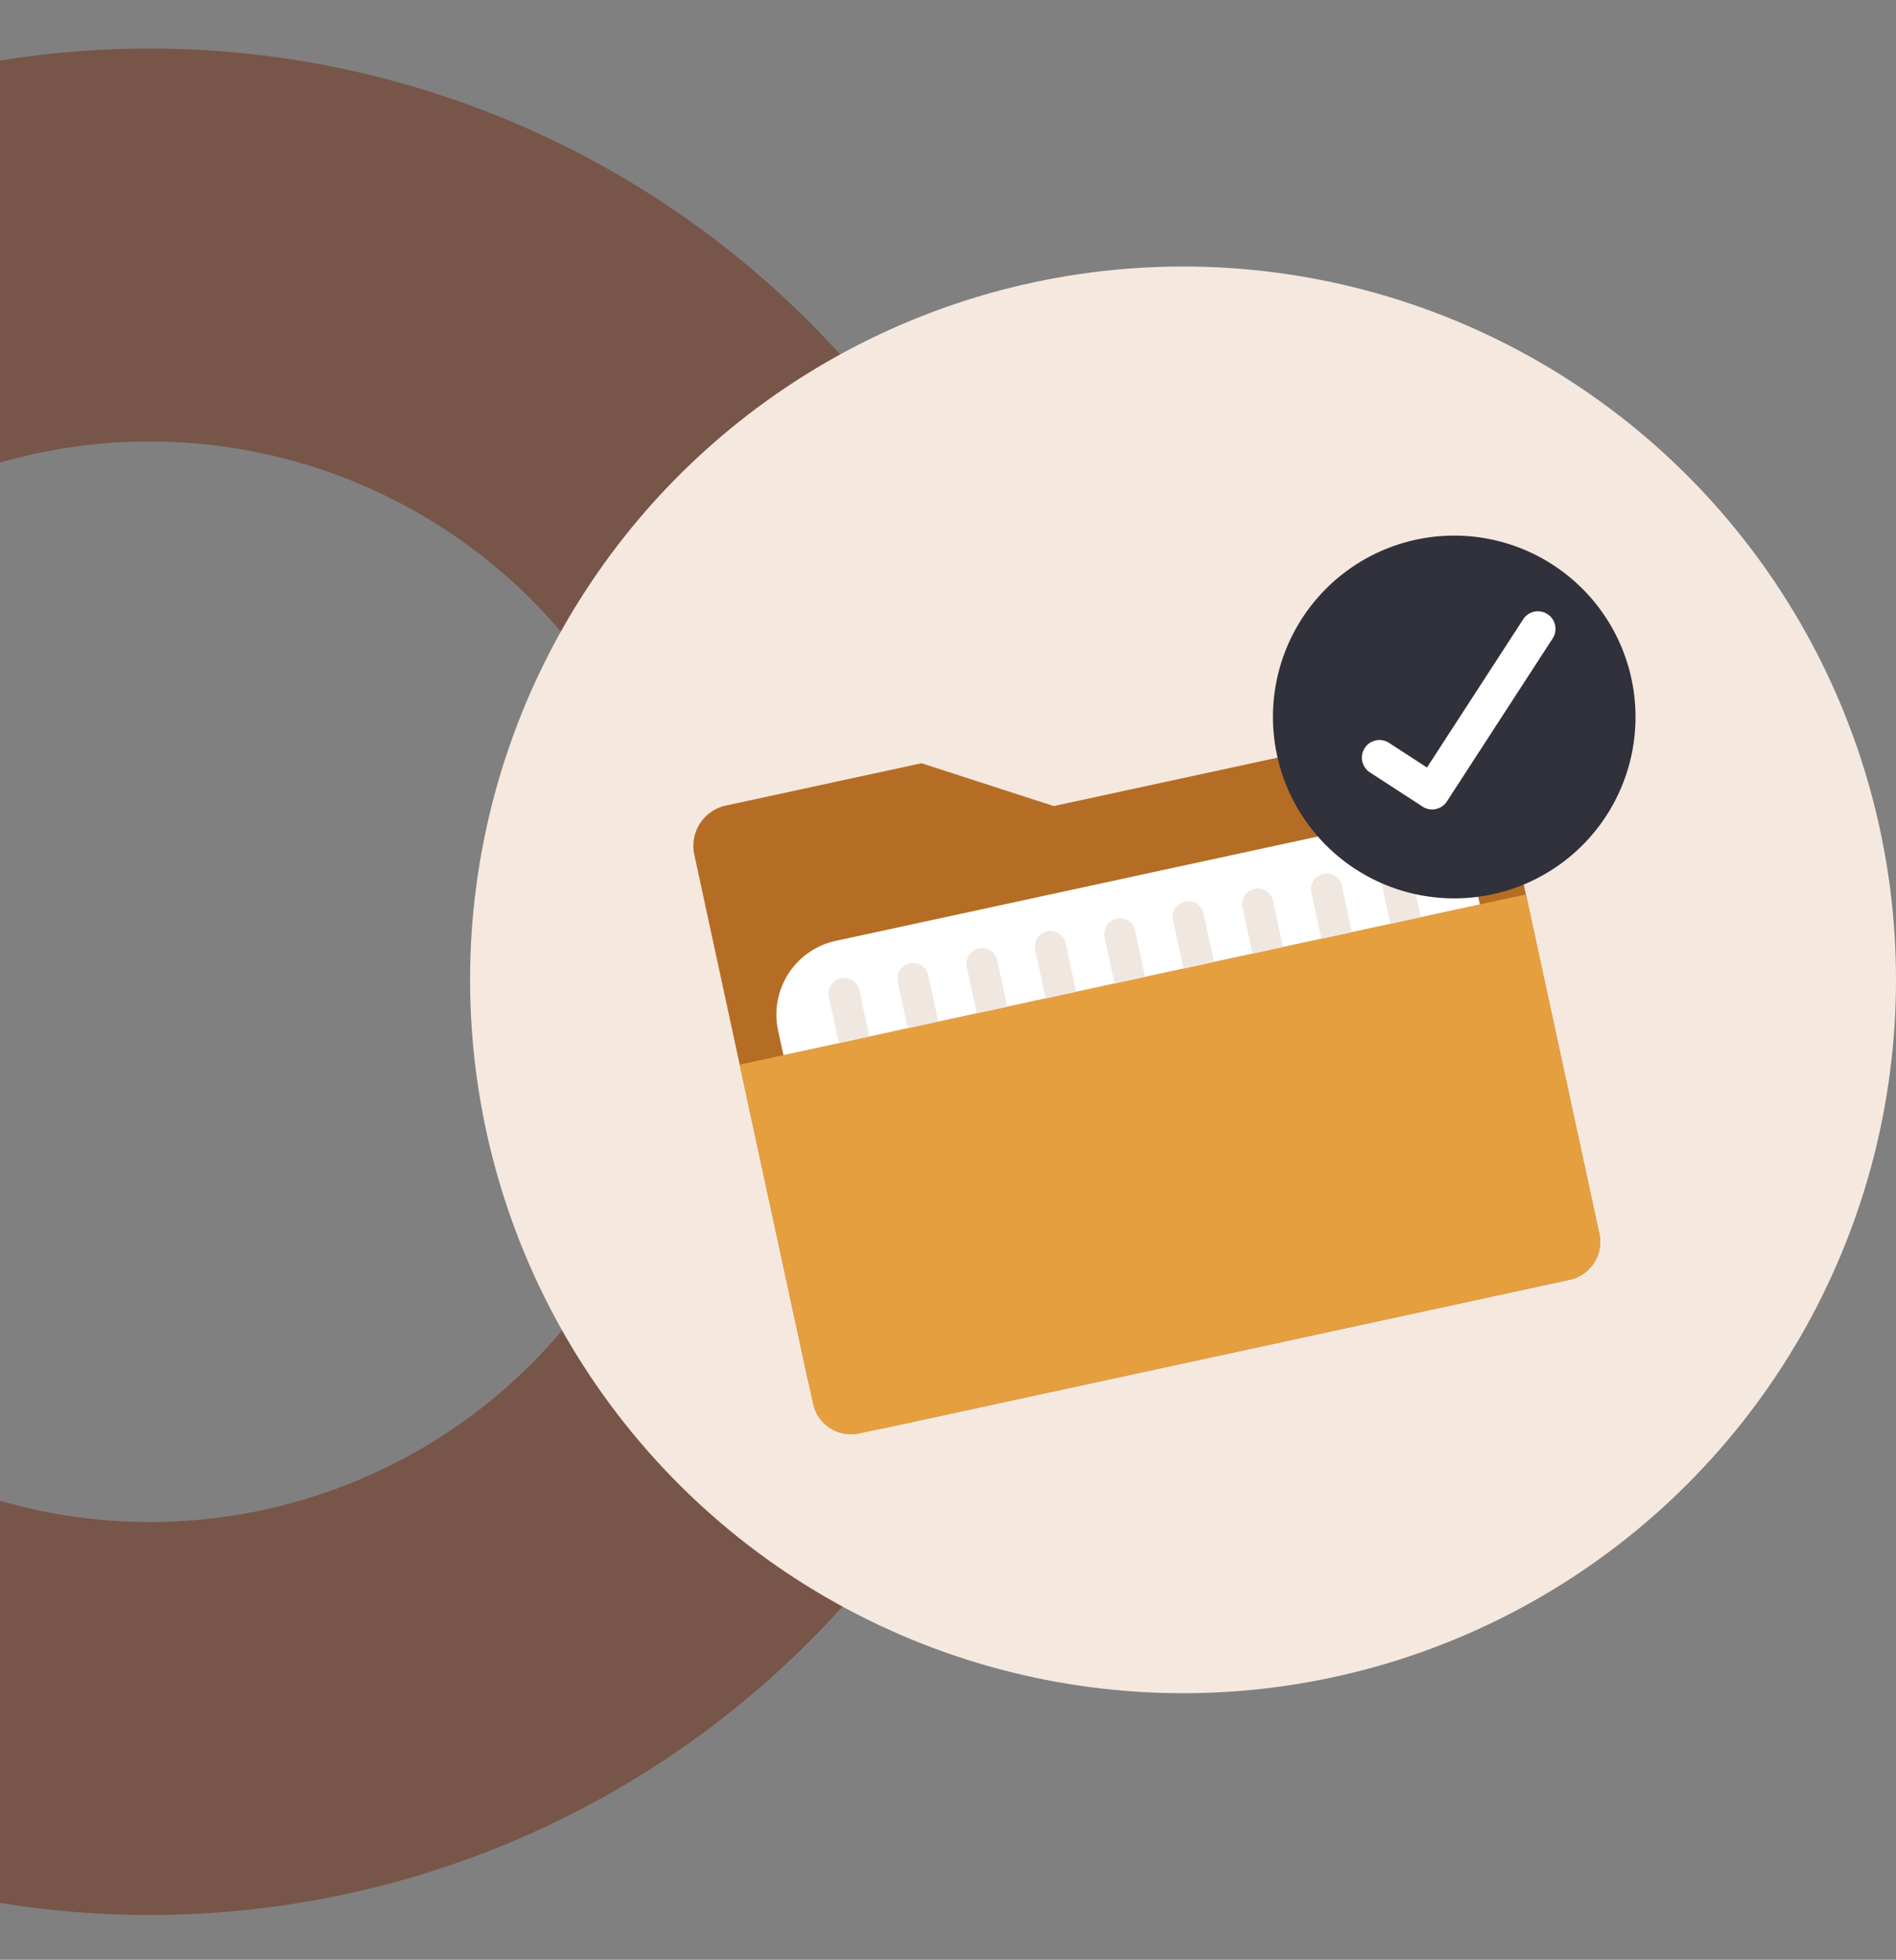 <svg xmlns="http://www.w3.org/2000/svg" xmlns:xlink="http://www.w3.org/1999/xlink" width="121" height="125" viewBox="0 0 121 125">
  <rect x="0" y="0" width="121" height="125" fill="#808080" stroke="none"/>
  <defs>
    <clipPath id="clip-path">
      <rect id="Rectángulo_35257" data-name="Rectángulo 35257" width="125" height="77" transform="translate(0)" fill="#785549"/>
    </clipPath>
    <clipPath id="clip-path-2">
      <rect id="Rectángulo_34868" data-name="Rectángulo 34868" width="60.839" height="48.377" fill="none"/>
    </clipPath>
  </defs>
  <g id="Grupo_158229" data-name="Grupo 158229" transform="translate(14793 9823)">
    <g id="Enmascarar_grupo_86" data-name="Enmascarar grupo 86" transform="translate(-14793 -9698) rotate(-90)" clip-path="url(#clip-path)">
      <path id="Trazado_151731" data-name="Trazado 151731" d="M59.525,25.063A34.462,34.462,0,1,1,25.063,59.525,34.5,34.5,0,0,1,59.525,25.063M59.525,0A59.525,59.525,0,1,0,119.05,59.525,59.525,59.525,0,0,0,59.525,0Z" transform="translate(2.854 -49.976)" fill="#785549"/>
    </g>
    <circle id="Elipse_4754" data-name="Elipse 4754" cx="45.5" cy="45.5" r="45.5" transform="translate(-14763 -9806)" fill="#f5e8df"/>
    <g id="Grupo_158228" data-name="Grupo 158228" transform="matrix(0.978, -0.208, 0.208, 0.978, -14750.785, -9778.335)">
      <g id="Grupo_80178" data-name="Grupo 80178" transform="translate(0 0)" clip-path="url(#clip-path-2)">
        <path id="Trazado_151703" data-name="Trazado 151703" d="M15.395,4.985,2.624,5.029A2.632,2.632,0,0,0,0,7.673L.118,41.9a4.091,4.091,0,0,0,4.1,4.078L49,45.82a2.475,2.475,0,0,0,2.467-2.483l-.111-31.878a2.142,2.142,0,0,0-2.15-2.135l-26.122.09Z" transform="translate(0 2.397)" fill="#b56d25"/>
        <path id="Trazado_151704" data-name="Trazado 151704" d="M51.456,38.072l-.077-22.138L.032,16.112.109,38.25a2.473,2.473,0,0,0,2.483,2.466l46.4-.16a2.475,2.475,0,0,0,2.467-2.483" transform="translate(0.015 7.661)" fill="#e59f3f"/>
        <path id="Trazado_151705" data-name="Trazado 151705" d="M1.957,16.569l.006,1.608,45.477-.158-.006-1.607a4.811,4.811,0,0,0-4.827-4.795L6.75,11.741a4.81,4.81,0,0,0-4.793,4.827" transform="translate(0.941 5.586)" fill="#fff"/>
        <path id="Trazado_151706" data-name="Trazado 151706" d="M30.71,14.188l.01,3.088-1.995.007-.01-3.088a1,1,0,1,1,1.995-.007" transform="translate(13.807 6.344)" fill="#f0e8e0"/>
        <path id="Trazado_151707" data-name="Trazado 151707" d="M27.67,14.2l.01,3.088-1.995.007-.01-3.088A1,1,0,0,1,27.67,14.2" transform="translate(12.345 6.349)" fill="#f0e8e0"/>
        <path id="Trazado_151708" data-name="Trazado 151708" d="M24.631,14.209l.01,3.088-1.995.007-.01-3.088a1,1,0,0,1,1.995-.007" transform="translate(10.884 6.354)" fill="#f0e8e0"/>
        <path id="Trazado_151709" data-name="Trazado 151709" d="M21.591,14.219l.01,3.088-1.995.007-.01-3.088a1,1,0,1,1,1.995-.007" transform="translate(9.422 6.359)" fill="#f0e8e0"/>
        <path id="Trazado_151710" data-name="Trazado 151710" d="M18.551,14.23l.01,3.087-1.995.007-.01-3.087a1,1,0,0,1,1.995-.007" transform="translate(7.96 6.364)" fill="#f0e8e0"/>
        <path id="Trazado_151711" data-name="Trazado 151711" d="M15.512,14.24l.01,3.088-1.995.007-.01-3.088a1,1,0,1,1,1.995-.007" transform="translate(6.499 6.369)" fill="#f0e8e0"/>
        <path id="Trazado_151712" data-name="Trazado 151712" d="M12.472,14.251l.01,3.088-1.995.007-.01-3.088a1,1,0,0,1,1.995-.007" transform="translate(5.038 6.374)" fill="#f0e8e0"/>
        <path id="Trazado_151713" data-name="Trazado 151713" d="M9.432,14.261l.01,3.088-1.995.007-.01-3.087a1,1,0,0,1,1.995-.007" transform="translate(3.576 6.379)" fill="#f0e8e0"/>
        <path id="Trazado_151714" data-name="Trazado 151714" d="M6.392,14.272l.01,3.088-1.995.007L4.4,14.279a1,1,0,0,1,1.995-.007" transform="translate(2.114 6.384)" fill="#f0e8e0"/>
        <path id="Trazado_151715" data-name="Trazado 151715" d="M48.6,11.571A11.571,11.571,0,1,1,37.028,0,11.57,11.57,0,0,1,48.6,11.571" transform="translate(12.24 0)" fill="#31313c"/>
        <path id="Trazado_151716" data-name="Trazado 151716" d="M32.956,15.1h0a1.123,1.123,0,0,1-.794-.329l-2.836-2.836a1.122,1.122,0,0,1,1.587-1.587l2.042,2.042,7.956-7.956A1.122,1.122,0,1,1,42.5,6.018l-8.75,8.75a1.123,1.123,0,0,1-.794.329" transform="translate(13.943 1.972)" fill="#fff"/>
      </g>
    </g>
  </g>
</svg>
